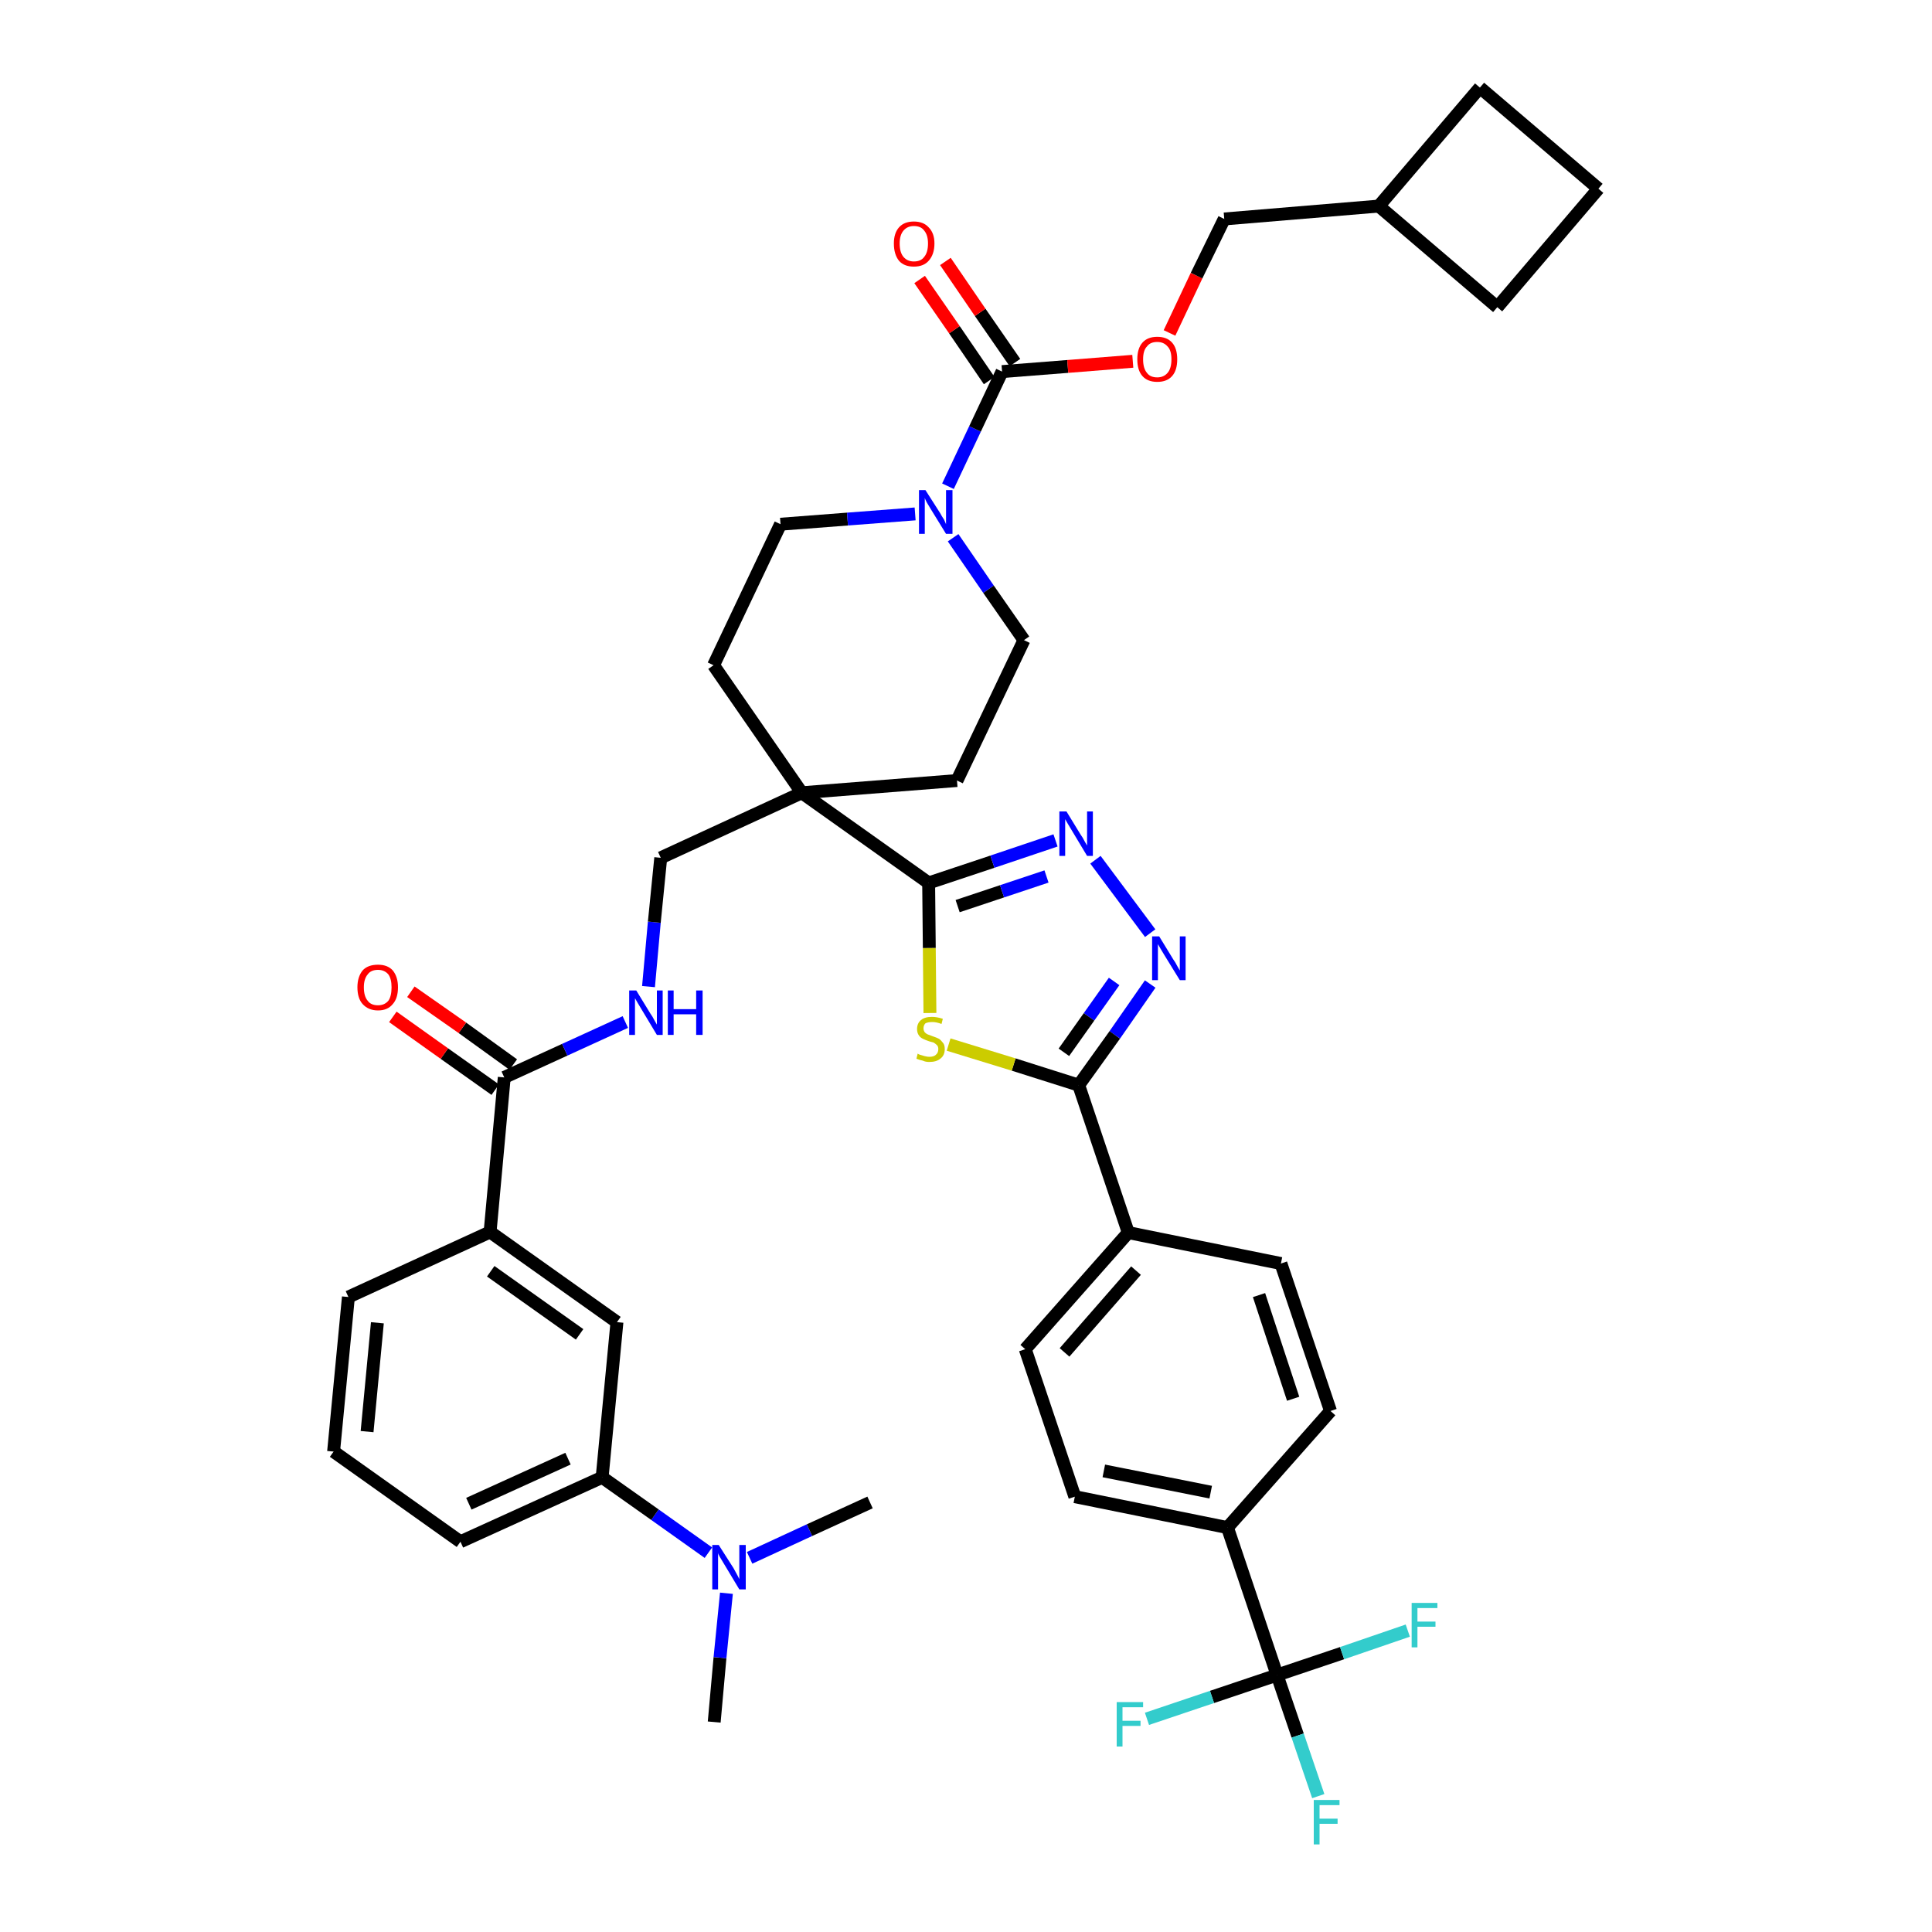 <?xml version='1.0' encoding='iso-8859-1'?>
<svg version='1.1' baseProfile='full'
              xmlns='http://www.w3.org/2000/svg'
                      xmlns:rdkit='http://www.rdkit.org/xml'
                      xmlns:xlink='http://www.w3.org/1999/xlink'
                  xml:space='preserve'
width='300px' height='300px' viewBox='0 0 300 300'>
<!-- END OF HEADER -->
<path class='bond-0 atom-0 atom-1' d='M 110.9,267.4 L 111.8,257.4' style='fill:none;fill-rule:evenodd;stroke:#000000;stroke-width:2.0px;stroke-linecap:butt;stroke-linejoin:miter;stroke-opacity:1' />
<path class='bond-0 atom-0 atom-1' d='M 111.8,257.4 L 112.8,247.4' style='fill:none;fill-rule:evenodd;stroke:#0000FF;stroke-width:2.0px;stroke-linecap:butt;stroke-linejoin:miter;stroke-opacity:1' />
<path class='bond-1 atom-1 atom-2' d='M 116.4,241.9 L 125.7,237.6' style='fill:none;fill-rule:evenodd;stroke:#0000FF;stroke-width:2.0px;stroke-linecap:butt;stroke-linejoin:miter;stroke-opacity:1' />
<path class='bond-1 atom-1 atom-2' d='M 125.7,237.6 L 135.1,233.3' style='fill:none;fill-rule:evenodd;stroke:#000000;stroke-width:2.0px;stroke-linecap:butt;stroke-linejoin:miter;stroke-opacity:1' />
<path class='bond-2 atom-1 atom-3' d='M 110.0,241.1 L 101.7,235.2' style='fill:none;fill-rule:evenodd;stroke:#0000FF;stroke-width:2.0px;stroke-linecap:butt;stroke-linejoin:miter;stroke-opacity:1' />
<path class='bond-2 atom-1 atom-3' d='M 101.7,235.2 L 93.5,229.4' style='fill:none;fill-rule:evenodd;stroke:#000000;stroke-width:2.0px;stroke-linecap:butt;stroke-linejoin:miter;stroke-opacity:1' />
<path class='bond-3 atom-3 atom-4' d='M 93.5,229.4 L 71.5,239.4' style='fill:none;fill-rule:evenodd;stroke:#000000;stroke-width:2.0px;stroke-linecap:butt;stroke-linejoin:miter;stroke-opacity:1' />
<path class='bond-3 atom-3 atom-4' d='M 88.2,226.5 L 72.8,233.5' style='fill:none;fill-rule:evenodd;stroke:#000000;stroke-width:2.0px;stroke-linecap:butt;stroke-linejoin:miter;stroke-opacity:1' />
<path class='bond-41 atom-41 atom-3' d='M 95.8,205.3 L 93.5,229.4' style='fill:none;fill-rule:evenodd;stroke:#000000;stroke-width:2.0px;stroke-linecap:butt;stroke-linejoin:miter;stroke-opacity:1' />
<path class='bond-4 atom-4 atom-5' d='M 71.5,239.4 L 51.8,225.4' style='fill:none;fill-rule:evenodd;stroke:#000000;stroke-width:2.0px;stroke-linecap:butt;stroke-linejoin:miter;stroke-opacity:1' />
<path class='bond-5 atom-5 atom-6' d='M 51.8,225.4 L 54.1,201.4' style='fill:none;fill-rule:evenodd;stroke:#000000;stroke-width:2.0px;stroke-linecap:butt;stroke-linejoin:miter;stroke-opacity:1' />
<path class='bond-5 atom-5 atom-6' d='M 57.0,222.3 L 58.6,205.4' style='fill:none;fill-rule:evenodd;stroke:#000000;stroke-width:2.0px;stroke-linecap:butt;stroke-linejoin:miter;stroke-opacity:1' />
<path class='bond-6 atom-6 atom-7' d='M 54.1,201.4 L 76.1,191.3' style='fill:none;fill-rule:evenodd;stroke:#000000;stroke-width:2.0px;stroke-linecap:butt;stroke-linejoin:miter;stroke-opacity:1' />
<path class='bond-7 atom-7 atom-8' d='M 76.1,191.3 L 78.3,167.3' style='fill:none;fill-rule:evenodd;stroke:#000000;stroke-width:2.0px;stroke-linecap:butt;stroke-linejoin:miter;stroke-opacity:1' />
<path class='bond-40 atom-7 atom-41' d='M 76.1,191.3 L 95.8,205.3' style='fill:none;fill-rule:evenodd;stroke:#000000;stroke-width:2.0px;stroke-linecap:butt;stroke-linejoin:miter;stroke-opacity:1' />
<path class='bond-40 atom-7 atom-41' d='M 76.2,197.4 L 90.0,207.2' style='fill:none;fill-rule:evenodd;stroke:#000000;stroke-width:2.0px;stroke-linecap:butt;stroke-linejoin:miter;stroke-opacity:1' />
<path class='bond-8 atom-8 atom-9' d='M 79.7,165.3 L 71.8,159.6' style='fill:none;fill-rule:evenodd;stroke:#000000;stroke-width:2.0px;stroke-linecap:butt;stroke-linejoin:miter;stroke-opacity:1' />
<path class='bond-8 atom-8 atom-9' d='M 71.8,159.6 L 63.8,154.0' style='fill:none;fill-rule:evenodd;stroke:#FF0000;stroke-width:2.0px;stroke-linecap:butt;stroke-linejoin:miter;stroke-opacity:1' />
<path class='bond-8 atom-8 atom-9' d='M 76.9,169.2 L 69.0,163.6' style='fill:none;fill-rule:evenodd;stroke:#000000;stroke-width:2.0px;stroke-linecap:butt;stroke-linejoin:miter;stroke-opacity:1' />
<path class='bond-8 atom-8 atom-9' d='M 69.0,163.6 L 61.0,157.9' style='fill:none;fill-rule:evenodd;stroke:#FF0000;stroke-width:2.0px;stroke-linecap:butt;stroke-linejoin:miter;stroke-opacity:1' />
<path class='bond-9 atom-8 atom-10' d='M 78.3,167.3 L 87.7,163.0' style='fill:none;fill-rule:evenodd;stroke:#000000;stroke-width:2.0px;stroke-linecap:butt;stroke-linejoin:miter;stroke-opacity:1' />
<path class='bond-9 atom-8 atom-10' d='M 87.7,163.0 L 97.1,158.7' style='fill:none;fill-rule:evenodd;stroke:#0000FF;stroke-width:2.0px;stroke-linecap:butt;stroke-linejoin:miter;stroke-opacity:1' />
<path class='bond-10 atom-10 atom-11' d='M 100.7,153.2 L 101.6,143.2' style='fill:none;fill-rule:evenodd;stroke:#0000FF;stroke-width:2.0px;stroke-linecap:butt;stroke-linejoin:miter;stroke-opacity:1' />
<path class='bond-10 atom-10 atom-11' d='M 101.6,143.2 L 102.6,133.2' style='fill:none;fill-rule:evenodd;stroke:#000000;stroke-width:2.0px;stroke-linecap:butt;stroke-linejoin:miter;stroke-opacity:1' />
<path class='bond-11 atom-11 atom-12' d='M 102.6,133.2 L 124.5,123.1' style='fill:none;fill-rule:evenodd;stroke:#000000;stroke-width:2.0px;stroke-linecap:butt;stroke-linejoin:miter;stroke-opacity:1' />
<path class='bond-12 atom-12 atom-13' d='M 124.5,123.1 L 144.2,137.1' style='fill:none;fill-rule:evenodd;stroke:#000000;stroke-width:2.0px;stroke-linecap:butt;stroke-linejoin:miter;stroke-opacity:1' />
<path class='bond-27 atom-12 atom-28' d='M 124.5,123.1 L 110.8,103.3' style='fill:none;fill-rule:evenodd;stroke:#000000;stroke-width:2.0px;stroke-linecap:butt;stroke-linejoin:miter;stroke-opacity:1' />
<path class='bond-42 atom-40 atom-12' d='M 148.6,121.2 L 124.5,123.1' style='fill:none;fill-rule:evenodd;stroke:#000000;stroke-width:2.0px;stroke-linecap:butt;stroke-linejoin:miter;stroke-opacity:1' />
<path class='bond-13 atom-13 atom-14' d='M 144.2,137.1 L 154.1,133.8' style='fill:none;fill-rule:evenodd;stroke:#000000;stroke-width:2.0px;stroke-linecap:butt;stroke-linejoin:miter;stroke-opacity:1' />
<path class='bond-13 atom-13 atom-14' d='M 154.1,133.8 L 163.9,130.5' style='fill:none;fill-rule:evenodd;stroke:#0000FF;stroke-width:2.0px;stroke-linecap:butt;stroke-linejoin:miter;stroke-opacity:1' />
<path class='bond-13 atom-13 atom-14' d='M 148.7,140.7 L 155.6,138.4' style='fill:none;fill-rule:evenodd;stroke:#000000;stroke-width:2.0px;stroke-linecap:butt;stroke-linejoin:miter;stroke-opacity:1' />
<path class='bond-13 atom-13 atom-14' d='M 155.6,138.4 L 162.5,136.1' style='fill:none;fill-rule:evenodd;stroke:#0000FF;stroke-width:2.0px;stroke-linecap:butt;stroke-linejoin:miter;stroke-opacity:1' />
<path class='bond-43 atom-27 atom-13' d='M 144.4,157.3 L 144.3,147.2' style='fill:none;fill-rule:evenodd;stroke:#CCCC00;stroke-width:2.0px;stroke-linecap:butt;stroke-linejoin:miter;stroke-opacity:1' />
<path class='bond-43 atom-27 atom-13' d='M 144.3,147.2 L 144.2,137.1' style='fill:none;fill-rule:evenodd;stroke:#000000;stroke-width:2.0px;stroke-linecap:butt;stroke-linejoin:miter;stroke-opacity:1' />
<path class='bond-14 atom-14 atom-15' d='M 170.1,133.5 L 178.6,144.9' style='fill:none;fill-rule:evenodd;stroke:#0000FF;stroke-width:2.0px;stroke-linecap:butt;stroke-linejoin:miter;stroke-opacity:1' />
<path class='bond-15 atom-15 atom-16' d='M 178.6,152.8 L 173.1,160.7' style='fill:none;fill-rule:evenodd;stroke:#0000FF;stroke-width:2.0px;stroke-linecap:butt;stroke-linejoin:miter;stroke-opacity:1' />
<path class='bond-15 atom-15 atom-16' d='M 173.1,160.7 L 167.5,168.5' style='fill:none;fill-rule:evenodd;stroke:#000000;stroke-width:2.0px;stroke-linecap:butt;stroke-linejoin:miter;stroke-opacity:1' />
<path class='bond-15 atom-15 atom-16' d='M 173.0,152.4 L 169.1,157.9' style='fill:none;fill-rule:evenodd;stroke:#0000FF;stroke-width:2.0px;stroke-linecap:butt;stroke-linejoin:miter;stroke-opacity:1' />
<path class='bond-15 atom-15 atom-16' d='M 169.1,157.9 L 165.2,163.4' style='fill:none;fill-rule:evenodd;stroke:#000000;stroke-width:2.0px;stroke-linecap:butt;stroke-linejoin:miter;stroke-opacity:1' />
<path class='bond-16 atom-16 atom-17' d='M 167.5,168.5 L 175.2,191.4' style='fill:none;fill-rule:evenodd;stroke:#000000;stroke-width:2.0px;stroke-linecap:butt;stroke-linejoin:miter;stroke-opacity:1' />
<path class='bond-26 atom-16 atom-27' d='M 167.5,168.5 L 157.4,165.3' style='fill:none;fill-rule:evenodd;stroke:#000000;stroke-width:2.0px;stroke-linecap:butt;stroke-linejoin:miter;stroke-opacity:1' />
<path class='bond-26 atom-16 atom-27' d='M 157.4,165.3 L 147.3,162.2' style='fill:none;fill-rule:evenodd;stroke:#CCCC00;stroke-width:2.0px;stroke-linecap:butt;stroke-linejoin:miter;stroke-opacity:1' />
<path class='bond-17 atom-17 atom-18' d='M 175.2,191.4 L 159.2,209.5' style='fill:none;fill-rule:evenodd;stroke:#000000;stroke-width:2.0px;stroke-linecap:butt;stroke-linejoin:miter;stroke-opacity:1' />
<path class='bond-17 atom-17 atom-18' d='M 176.4,197.3 L 165.3,210.0' style='fill:none;fill-rule:evenodd;stroke:#000000;stroke-width:2.0px;stroke-linecap:butt;stroke-linejoin:miter;stroke-opacity:1' />
<path class='bond-45 atom-26 atom-17' d='M 198.9,196.2 L 175.2,191.4' style='fill:none;fill-rule:evenodd;stroke:#000000;stroke-width:2.0px;stroke-linecap:butt;stroke-linejoin:miter;stroke-opacity:1' />
<path class='bond-18 atom-18 atom-19' d='M 159.2,209.5 L 166.9,232.4' style='fill:none;fill-rule:evenodd;stroke:#000000;stroke-width:2.0px;stroke-linecap:butt;stroke-linejoin:miter;stroke-opacity:1' />
<path class='bond-19 atom-19 atom-20' d='M 166.9,232.4 L 190.6,237.2' style='fill:none;fill-rule:evenodd;stroke:#000000;stroke-width:2.0px;stroke-linecap:butt;stroke-linejoin:miter;stroke-opacity:1' />
<path class='bond-19 atom-19 atom-20' d='M 171.4,228.4 L 188.0,231.7' style='fill:none;fill-rule:evenodd;stroke:#000000;stroke-width:2.0px;stroke-linecap:butt;stroke-linejoin:miter;stroke-opacity:1' />
<path class='bond-20 atom-20 atom-21' d='M 190.6,237.2 L 198.3,260.1' style='fill:none;fill-rule:evenodd;stroke:#000000;stroke-width:2.0px;stroke-linecap:butt;stroke-linejoin:miter;stroke-opacity:1' />
<path class='bond-24 atom-20 atom-25' d='M 190.6,237.2 L 206.6,219.1' style='fill:none;fill-rule:evenodd;stroke:#000000;stroke-width:2.0px;stroke-linecap:butt;stroke-linejoin:miter;stroke-opacity:1' />
<path class='bond-21 atom-21 atom-22' d='M 198.3,260.1 L 201.5,269.5' style='fill:none;fill-rule:evenodd;stroke:#000000;stroke-width:2.0px;stroke-linecap:butt;stroke-linejoin:miter;stroke-opacity:1' />
<path class='bond-21 atom-21 atom-22' d='M 201.5,269.5 L 204.7,278.9' style='fill:none;fill-rule:evenodd;stroke:#33CCCC;stroke-width:2.0px;stroke-linecap:butt;stroke-linejoin:miter;stroke-opacity:1' />
<path class='bond-22 atom-21 atom-23' d='M 198.3,260.1 L 188.2,263.5' style='fill:none;fill-rule:evenodd;stroke:#000000;stroke-width:2.0px;stroke-linecap:butt;stroke-linejoin:miter;stroke-opacity:1' />
<path class='bond-22 atom-21 atom-23' d='M 188.2,263.5 L 178.1,266.9' style='fill:none;fill-rule:evenodd;stroke:#33CCCC;stroke-width:2.0px;stroke-linecap:butt;stroke-linejoin:miter;stroke-opacity:1' />
<path class='bond-23 atom-21 atom-24' d='M 198.3,260.1 L 208.4,256.7' style='fill:none;fill-rule:evenodd;stroke:#000000;stroke-width:2.0px;stroke-linecap:butt;stroke-linejoin:miter;stroke-opacity:1' />
<path class='bond-23 atom-21 atom-24' d='M 208.4,256.7 L 218.6,253.2' style='fill:none;fill-rule:evenodd;stroke:#33CCCC;stroke-width:2.0px;stroke-linecap:butt;stroke-linejoin:miter;stroke-opacity:1' />
<path class='bond-25 atom-25 atom-26' d='M 206.6,219.1 L 198.9,196.2' style='fill:none;fill-rule:evenodd;stroke:#000000;stroke-width:2.0px;stroke-linecap:butt;stroke-linejoin:miter;stroke-opacity:1' />
<path class='bond-25 atom-25 atom-26' d='M 200.8,217.2 L 195.5,201.1' style='fill:none;fill-rule:evenodd;stroke:#000000;stroke-width:2.0px;stroke-linecap:butt;stroke-linejoin:miter;stroke-opacity:1' />
<path class='bond-28 atom-28 atom-29' d='M 110.8,103.3 L 121.2,81.4' style='fill:none;fill-rule:evenodd;stroke:#000000;stroke-width:2.0px;stroke-linecap:butt;stroke-linejoin:miter;stroke-opacity:1' />
<path class='bond-29 atom-29 atom-30' d='M 121.2,81.4 L 131.6,80.6' style='fill:none;fill-rule:evenodd;stroke:#000000;stroke-width:2.0px;stroke-linecap:butt;stroke-linejoin:miter;stroke-opacity:1' />
<path class='bond-29 atom-29 atom-30' d='M 131.6,80.6 L 142.1,79.8' style='fill:none;fill-rule:evenodd;stroke:#0000FF;stroke-width:2.0px;stroke-linecap:butt;stroke-linejoin:miter;stroke-opacity:1' />
<path class='bond-30 atom-30 atom-31' d='M 147.2,75.5 L 151.4,66.6' style='fill:none;fill-rule:evenodd;stroke:#0000FF;stroke-width:2.0px;stroke-linecap:butt;stroke-linejoin:miter;stroke-opacity:1' />
<path class='bond-30 atom-30 atom-31' d='M 151.4,66.6 L 155.6,57.7' style='fill:none;fill-rule:evenodd;stroke:#000000;stroke-width:2.0px;stroke-linecap:butt;stroke-linejoin:miter;stroke-opacity:1' />
<path class='bond-38 atom-30 atom-39' d='M 148.0,83.5 L 153.5,91.5' style='fill:none;fill-rule:evenodd;stroke:#0000FF;stroke-width:2.0px;stroke-linecap:butt;stroke-linejoin:miter;stroke-opacity:1' />
<path class='bond-38 atom-30 atom-39' d='M 153.5,91.5 L 159.0,99.4' style='fill:none;fill-rule:evenodd;stroke:#000000;stroke-width:2.0px;stroke-linecap:butt;stroke-linejoin:miter;stroke-opacity:1' />
<path class='bond-31 atom-31 atom-32' d='M 157.6,56.3 L 152.2,48.5' style='fill:none;fill-rule:evenodd;stroke:#000000;stroke-width:2.0px;stroke-linecap:butt;stroke-linejoin:miter;stroke-opacity:1' />
<path class='bond-31 atom-31 atom-32' d='M 152.2,48.5 L 146.8,40.6' style='fill:none;fill-rule:evenodd;stroke:#FF0000;stroke-width:2.0px;stroke-linecap:butt;stroke-linejoin:miter;stroke-opacity:1' />
<path class='bond-31 atom-31 atom-32' d='M 153.6,59.1 L 148.2,51.2' style='fill:none;fill-rule:evenodd;stroke:#000000;stroke-width:2.0px;stroke-linecap:butt;stroke-linejoin:miter;stroke-opacity:1' />
<path class='bond-31 atom-31 atom-32' d='M 148.2,51.2 L 142.8,43.4' style='fill:none;fill-rule:evenodd;stroke:#FF0000;stroke-width:2.0px;stroke-linecap:butt;stroke-linejoin:miter;stroke-opacity:1' />
<path class='bond-32 atom-31 atom-33' d='M 155.6,57.7 L 165.8,56.9' style='fill:none;fill-rule:evenodd;stroke:#000000;stroke-width:2.0px;stroke-linecap:butt;stroke-linejoin:miter;stroke-opacity:1' />
<path class='bond-32 atom-31 atom-33' d='M 165.8,56.9 L 175.9,56.1' style='fill:none;fill-rule:evenodd;stroke:#FF0000;stroke-width:2.0px;stroke-linecap:butt;stroke-linejoin:miter;stroke-opacity:1' />
<path class='bond-33 atom-33 atom-34' d='M 181.6,51.7 L 185.8,42.8' style='fill:none;fill-rule:evenodd;stroke:#FF0000;stroke-width:2.0px;stroke-linecap:butt;stroke-linejoin:miter;stroke-opacity:1' />
<path class='bond-33 atom-33 atom-34' d='M 185.8,42.8 L 190.1,34.0' style='fill:none;fill-rule:evenodd;stroke:#000000;stroke-width:2.0px;stroke-linecap:butt;stroke-linejoin:miter;stroke-opacity:1' />
<path class='bond-34 atom-34 atom-35' d='M 190.1,34.0 L 214.1,32.0' style='fill:none;fill-rule:evenodd;stroke:#000000;stroke-width:2.0px;stroke-linecap:butt;stroke-linejoin:miter;stroke-opacity:1' />
<path class='bond-35 atom-35 atom-36' d='M 214.1,32.0 L 232.5,47.7' style='fill:none;fill-rule:evenodd;stroke:#000000;stroke-width:2.0px;stroke-linecap:butt;stroke-linejoin:miter;stroke-opacity:1' />
<path class='bond-44 atom-38 atom-35' d='M 229.8,13.6 L 214.1,32.0' style='fill:none;fill-rule:evenodd;stroke:#000000;stroke-width:2.0px;stroke-linecap:butt;stroke-linejoin:miter;stroke-opacity:1' />
<path class='bond-36 atom-36 atom-37' d='M 232.5,47.7 L 248.2,29.3' style='fill:none;fill-rule:evenodd;stroke:#000000;stroke-width:2.0px;stroke-linecap:butt;stroke-linejoin:miter;stroke-opacity:1' />
<path class='bond-37 atom-37 atom-38' d='M 248.2,29.3 L 229.8,13.6' style='fill:none;fill-rule:evenodd;stroke:#000000;stroke-width:2.0px;stroke-linecap:butt;stroke-linejoin:miter;stroke-opacity:1' />
<path class='bond-39 atom-39 atom-40' d='M 159.0,99.4 L 148.6,121.2' style='fill:none;fill-rule:evenodd;stroke:#000000;stroke-width:2.0px;stroke-linecap:butt;stroke-linejoin:miter;stroke-opacity:1' />
<path  class='atom-1' d='M 111.6 239.9
L 113.9 243.5
Q 114.1 243.9, 114.5 244.6
Q 114.8 245.2, 114.8 245.2
L 114.8 239.9
L 115.8 239.9
L 115.8 246.8
L 114.8 246.8
L 112.4 242.8
Q 112.1 242.3, 111.8 241.8
Q 111.5 241.3, 111.5 241.1
L 111.5 246.8
L 110.6 246.8
L 110.6 239.9
L 111.6 239.9
' fill='#0000FF'/>
<path  class='atom-9' d='M 55.5 153.3
Q 55.5 151.7, 56.3 150.7
Q 57.1 149.8, 58.7 149.8
Q 60.2 149.8, 61.0 150.7
Q 61.8 151.7, 61.8 153.3
Q 61.8 155.0, 61.0 155.9
Q 60.2 156.9, 58.7 156.9
Q 57.2 156.9, 56.3 155.9
Q 55.5 155.0, 55.5 153.3
M 58.7 156.1
Q 59.7 156.1, 60.3 155.4
Q 60.8 154.7, 60.8 153.3
Q 60.8 152.0, 60.3 151.3
Q 59.7 150.6, 58.7 150.6
Q 57.6 150.6, 57.1 151.3
Q 56.5 152.0, 56.5 153.3
Q 56.5 154.7, 57.1 155.4
Q 57.6 156.1, 58.7 156.1
' fill='#FF0000'/>
<path  class='atom-10' d='M 98.8 153.8
L 101.0 157.4
Q 101.3 157.8, 101.6 158.4
Q 102.0 159.1, 102.0 159.1
L 102.0 153.8
L 102.9 153.8
L 102.9 160.7
L 102.0 160.7
L 99.6 156.7
Q 99.3 156.2, 99.0 155.7
Q 98.7 155.2, 98.6 155.0
L 98.6 160.7
L 97.7 160.7
L 97.7 153.8
L 98.8 153.8
' fill='#0000FF'/>
<path  class='atom-10' d='M 103.7 153.8
L 104.6 153.8
L 104.6 156.7
L 108.1 156.7
L 108.1 153.8
L 109.1 153.8
L 109.1 160.7
L 108.1 160.7
L 108.1 157.5
L 104.6 157.5
L 104.6 160.7
L 103.7 160.7
L 103.7 153.8
' fill='#0000FF'/>
<path  class='atom-14' d='M 165.6 126.0
L 167.8 129.6
Q 168.1 130.0, 168.4 130.6
Q 168.8 131.3, 168.8 131.3
L 168.8 126.0
L 169.7 126.0
L 169.7 132.9
L 168.8 132.9
L 166.4 128.9
Q 166.1 128.4, 165.8 127.9
Q 165.5 127.4, 165.4 127.2
L 165.4 132.9
L 164.5 132.9
L 164.5 126.0
L 165.6 126.0
' fill='#0000FF'/>
<path  class='atom-15' d='M 180.0 145.4
L 182.2 149.0
Q 182.5 149.4, 182.8 150.0
Q 183.2 150.7, 183.2 150.7
L 183.2 145.4
L 184.1 145.4
L 184.1 152.2
L 183.2 152.2
L 180.8 148.3
Q 180.5 147.8, 180.2 147.3
Q 179.9 146.8, 179.8 146.6
L 179.8 152.2
L 178.9 152.2
L 178.9 145.4
L 180.0 145.4
' fill='#0000FF'/>
<path  class='atom-22' d='M 204.0 279.5
L 208.0 279.5
L 208.0 280.3
L 204.9 280.3
L 204.9 282.4
L 207.7 282.4
L 207.7 283.2
L 204.9 283.2
L 204.9 286.4
L 204.0 286.4
L 204.0 279.5
' fill='#33CCCC'/>
<path  class='atom-23' d='M 173.4 264.3
L 177.5 264.3
L 177.5 265.1
L 174.3 265.1
L 174.3 267.2
L 177.1 267.2
L 177.1 268.0
L 174.3 268.0
L 174.3 271.2
L 173.4 271.2
L 173.4 264.3
' fill='#33CCCC'/>
<path  class='atom-24' d='M 219.2 248.9
L 223.2 248.9
L 223.2 249.7
L 220.1 249.7
L 220.1 251.8
L 222.9 251.8
L 222.9 252.6
L 220.1 252.6
L 220.1 255.8
L 219.2 255.8
L 219.2 248.9
' fill='#33CCCC'/>
<path  class='atom-27' d='M 142.5 163.6
Q 142.6 163.7, 142.9 163.8
Q 143.3 163.9, 143.6 164.0
Q 144.0 164.1, 144.3 164.1
Q 145.0 164.1, 145.3 163.8
Q 145.7 163.5, 145.7 162.9
Q 145.7 162.5, 145.5 162.3
Q 145.3 162.1, 145.0 161.9
Q 144.7 161.8, 144.3 161.7
Q 143.7 161.5, 143.3 161.3
Q 142.9 161.1, 142.7 160.8
Q 142.4 160.4, 142.4 159.8
Q 142.4 158.9, 143.0 158.4
Q 143.6 157.9, 144.7 157.9
Q 145.5 157.9, 146.4 158.2
L 146.2 159.0
Q 145.4 158.7, 144.8 158.7
Q 144.1 158.7, 143.7 158.9
Q 143.4 159.2, 143.4 159.7
Q 143.4 160.0, 143.6 160.3
Q 143.8 160.5, 144.0 160.6
Q 144.3 160.7, 144.8 160.9
Q 145.4 161.1, 145.8 161.3
Q 146.1 161.5, 146.4 161.9
Q 146.7 162.2, 146.7 162.9
Q 146.7 163.9, 146.0 164.4
Q 145.4 164.9, 144.3 164.9
Q 143.7 164.9, 143.3 164.7
Q 142.8 164.6, 142.3 164.4
L 142.5 163.6
' fill='#CCCC00'/>
<path  class='atom-30' d='M 143.7 76.1
L 146.0 79.7
Q 146.2 80.1, 146.6 80.7
Q 146.9 81.4, 146.9 81.4
L 146.9 76.1
L 147.9 76.1
L 147.9 82.9
L 146.9 82.9
L 144.5 79.0
Q 144.2 78.5, 143.9 78.0
Q 143.6 77.4, 143.6 77.3
L 143.6 82.9
L 142.7 82.9
L 142.7 76.1
L 143.7 76.1
' fill='#0000FF'/>
<path  class='atom-32' d='M 138.8 37.8
Q 138.8 36.2, 139.6 35.3
Q 140.4 34.4, 141.9 34.4
Q 143.4 34.4, 144.2 35.3
Q 145.1 36.2, 145.1 37.8
Q 145.1 39.5, 144.2 40.5
Q 143.4 41.4, 141.9 41.4
Q 140.4 41.4, 139.6 40.5
Q 138.8 39.5, 138.8 37.8
M 141.9 40.6
Q 143.0 40.6, 143.5 39.9
Q 144.1 39.2, 144.1 37.8
Q 144.1 36.5, 143.5 35.8
Q 143.0 35.1, 141.9 35.1
Q 140.9 35.1, 140.3 35.8
Q 139.7 36.5, 139.7 37.8
Q 139.7 39.2, 140.3 39.9
Q 140.9 40.6, 141.9 40.6
' fill='#FF0000'/>
<path  class='atom-33' d='M 176.6 55.8
Q 176.6 54.1, 177.4 53.2
Q 178.2 52.3, 179.7 52.3
Q 181.2 52.3, 182.0 53.2
Q 182.8 54.1, 182.8 55.8
Q 182.8 57.5, 182.0 58.4
Q 181.2 59.3, 179.7 59.3
Q 178.2 59.3, 177.4 58.4
Q 176.6 57.5, 176.6 55.8
M 179.7 58.6
Q 180.7 58.6, 181.3 57.9
Q 181.9 57.2, 181.9 55.8
Q 181.9 54.4, 181.3 53.8
Q 180.7 53.1, 179.7 53.1
Q 178.6 53.1, 178.1 53.8
Q 177.5 54.4, 177.5 55.8
Q 177.5 57.2, 178.1 57.9
Q 178.6 58.6, 179.7 58.6
' fill='#FF0000'/>
</svg>
